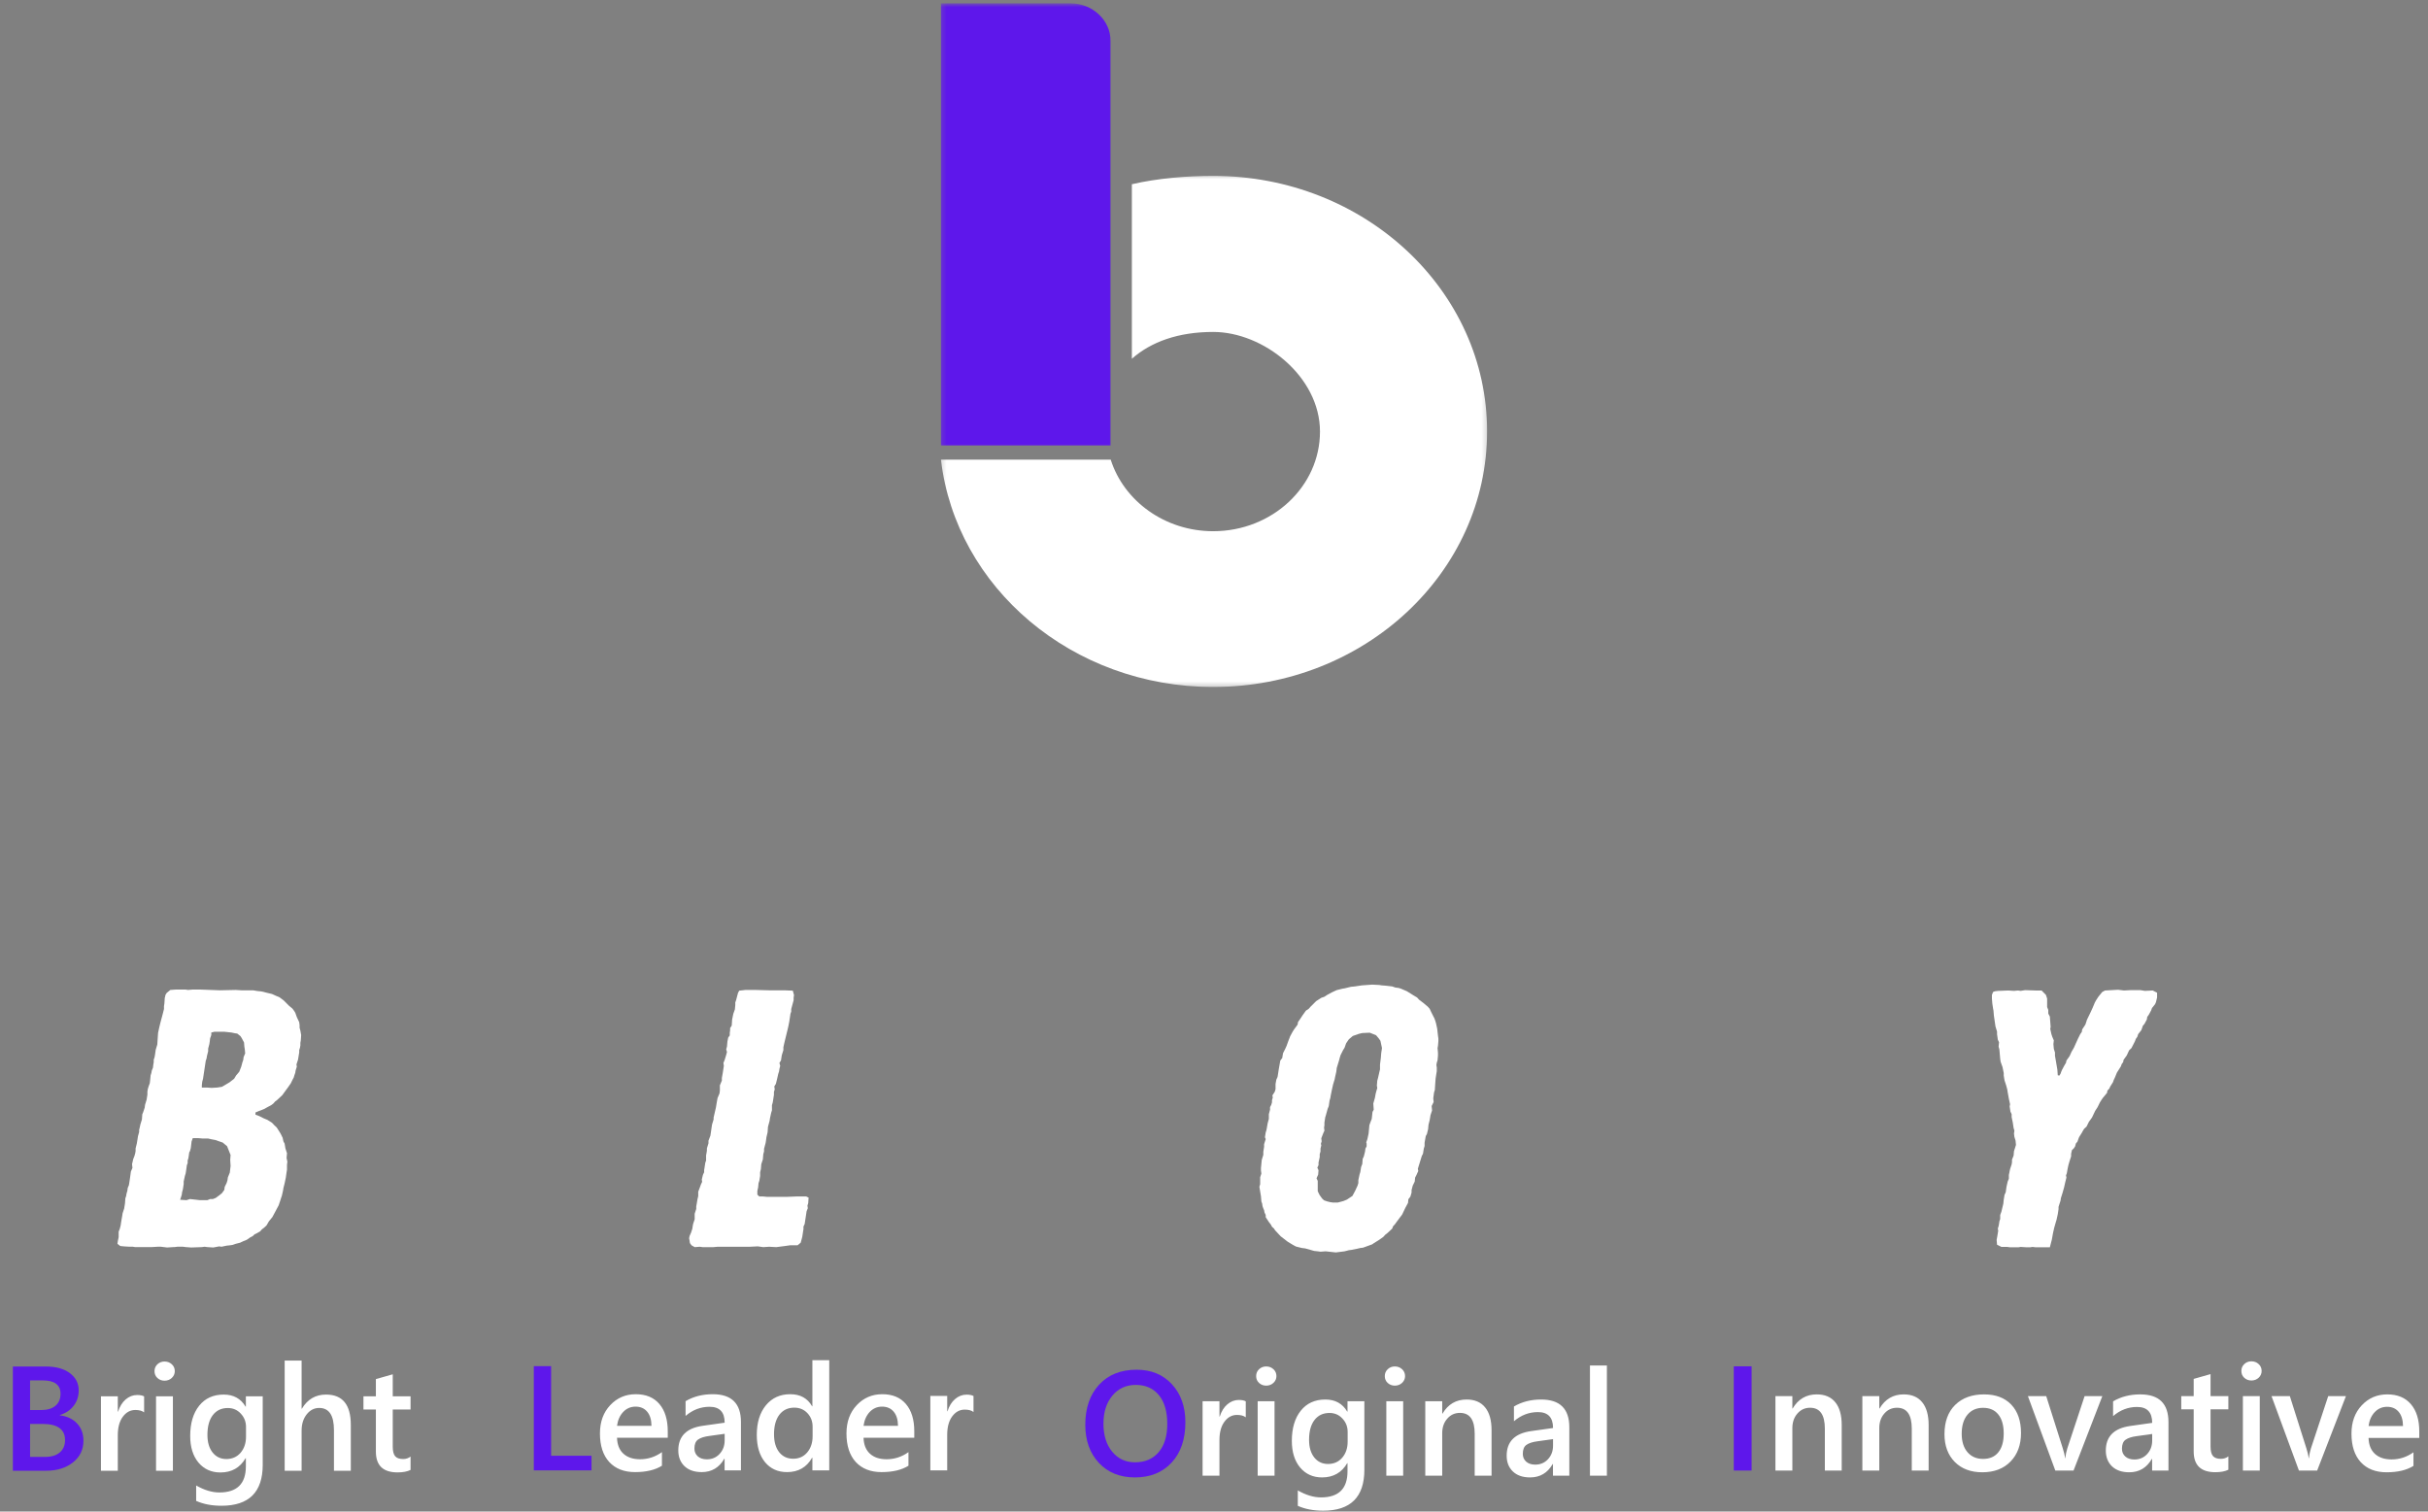 <svg width="522" height="325" viewBox="0 0 522 325" fill="none" xmlns="http://www.w3.org/2000/svg">
<rect x="0" y="0" width="522" height="325" fill="#808080" stroke="none"/>
<mask id="mask0_836_1718" style="mask-type:luminance" maskUnits="userSpaceOnUse" x="202" y="37" width="118" height="111">
<path d="M202.214 37.468H319.786V147.71H202.214V37.468Z" fill="white"/>
</mask>
<g mask="url(#mask0_836_1718)">
<path fill-rule="evenodd" clip-rule="evenodd" d="M260.824 37.816C293.358 37.816 319.713 62.408 319.713 92.763C319.713 123.118 293.358 147.71 260.824 147.71C230.501 147.71 205.526 126.316 202.291 98.832H238.794C241.612 107.701 250.419 114.218 260.824 114.218C273.506 114.218 283.785 104.626 283.785 92.793C283.785 80.961 271.65 71.373 260.824 71.373C253.336 71.373 247.474 73.492 243.342 77.137V39.613C248.881 38.325 255.192 37.816 260.824 37.816Z" fill="white"/>
</g>
<mask id="mask1_836_1718" style="mask-type:luminance" maskUnits="userSpaceOnUse" x="202" y="0" width="38" height="97">
<path d="M202.214 0.709H239.231V96.491H202.214V0.709Z" fill="white"/>
</mask>
<g mask="url(#mask1_836_1718)">
<path fill-rule="evenodd" clip-rule="evenodd" d="M202.291 0.709H230.118C234.89 0.709 238.766 4.355 238.766 8.805V95.782H202.291V0.709Z" fill="#5E17EB"/>
</g>
<path d="M35.93 268.228L37.209 268.145H37.458L38.133 268.063H39.323L39.998 268.145L41.1 268.228L43.392 268.145L43.987 268.063L44.582 268.145L45.853 268.228L47.123 267.988L47.629 268.063L48.731 267.831L49.495 267.749L50.001 267.674L50.685 267.434L51.609 267.203L52.293 266.88L52.888 266.649L53.306 266.409L53.732 266.095L54.328 265.781L54.745 265.384L55.26 265.144L55.935 264.756L56.273 264.359L56.868 263.888L57.295 263.491L57.801 262.623L58.565 261.68L59.915 259.151L60.093 258.605L60.262 258.125L60.431 257.58L60.599 257.1L60.848 256.001L60.937 255.447L61.194 254.422L61.443 253.24L61.612 252.057L61.701 251.503V250.478L61.781 249.767L61.612 248.982L61.701 247.957L61.363 246.923L61.194 245.898L60.937 245.427L60.768 244.642L60.342 243.774L60.004 243.22L59.498 242.434L58.991 241.955L58.476 241.409L57.463 240.773L56.699 240.459L55.767 239.987L54.923 239.673V239.194L55.678 238.879L56.699 238.491L57.712 237.937L58.307 237.623L58.734 237.3L59.16 236.829L59.578 236.515L60.679 235.49L61.363 234.547L61.95 233.754L62.545 232.886L62.882 232.175L63.14 231.704L63.309 231.15L63.477 230.678L63.566 230.125L63.646 229.893L63.815 229.339L63.735 228.868L64.073 227.843L64.162 227.289L64.33 226.264V225.793L64.499 225.239L64.579 224.759V224.214L64.668 223.734L64.748 222.552L64.579 221.609L64.41 220.981V220.427L64.33 219.791L63.815 218.691L63.477 217.74L63.229 217.352L62.882 216.872L62.127 216.244L61.026 215.136L60.093 214.433L59.329 214.111L58.476 213.722L57.463 213.483L56.193 213.169L55.34 213.086L54.407 212.929H51.867L50.685 212.854L47.292 212.929L43.134 212.772H41.358L40.425 212.854L39.919 212.772H37.795L36.614 212.854L35.85 213.483L35.592 213.88L35.423 214.591L35.344 215.773L35.255 216.327V216.955L34.997 217.98L34.491 219.873L34.242 220.898L33.984 222.081L33.816 224.602L33.478 225.71L33.309 226.892L33.22 227.363L33.052 227.843V228.388L32.963 228.868L32.883 229.571L32.625 230.207L32.545 230.678L32.377 231.232L32.288 232.175L32.208 232.886L31.95 233.597L31.781 234.151L31.692 234.705V235.333L31.524 236.441L31.186 237.54L31.106 238.169L30.76 239.194L30.591 239.59L30.511 240.698L30.173 241.798L30.005 242.591L29.916 242.906V243.377L29.658 244.328L29.578 244.873L29.409 245.898L29.152 246.923V247.477L29.072 247.957L28.894 248.585L28.645 249.213L28.388 250.321L28.477 251.107L28.139 251.9L27.97 253.157L27.793 254.339L27.713 254.819L27.455 255.447L27.375 256.075L27.206 256.629L27.117 257.183L26.949 257.654L26.869 258.762L26.691 259.862L26.354 260.887L26.274 261.441L26.105 262.391L25.936 263.491L25.758 264.202L25.51 264.83V266.012L25.341 266.806L25.252 267.434L25.847 267.906L26.611 267.988L27.881 268.063H28.557L29.072 268.145H32.545L33.896 268.063H34.58L35.93 268.228ZM45.515 233.911L44.493 233.837H43.392V233.357L43.481 232.572L43.65 231.943L44.236 228.074L44.405 227.603L44.493 227.049L44.751 226.024V225.47L45 224.528L45.089 223.974L45.169 223.263L45.426 222.552V222.006L46.102 221.841H48.225L49.753 222.006L50.508 222.163L51.023 222.238L51.698 222.792L51.956 223.188L52.462 224.131L52.542 225.082L52.631 225.627L52.711 226.495L52.373 227.289L52.293 227.917L52.124 228.388L51.867 229.339L51.44 230.439L50.765 231.232L50.339 231.943L49.326 232.729L48.393 233.283L47.718 233.679L46.697 233.837L45.515 233.911ZM40.087 258.051L38.728 257.968L39.066 256.943L39.155 256.315L39.323 255.687L39.492 254.579V254.025L39.75 252.843L39.919 252.289L40.087 251.189L40.167 250.553L40.345 250.082V249.528L40.514 248.982L40.682 247.792L40.851 247.477L41.02 246.849L41.189 245.427L41.447 244.716H42.628L43.561 244.799H44.751L45.426 244.956L46.27 245.113L47.887 245.667L48.82 246.452L49.575 248.345L49.495 249.371L49.575 250.71L49.406 252.132L48.989 253.157L48.9 253.793L48.731 254.339L48.305 255.207L48.225 255.844L47.718 256.546L47.123 257.026L46.359 257.58L45.764 257.811H45.169L44.582 258.051H42.966L40.851 257.811L40.087 258.051Z" fill="white"/>
<path d="M2.766 316.228V293.822H9.875C12.042 293.822 13.755 294.296 15.016 295.244C16.287 296.192 16.922 297.426 16.922 298.947C16.922 300.218 16.562 301.322 15.844 302.259C15.125 303.197 14.13 303.863 12.859 304.259V304.322C14.401 304.499 15.63 305.072 16.547 306.041C17.474 306.999 17.938 308.249 17.938 309.791C17.938 311.707 17.182 313.259 15.672 314.447C14.162 315.634 12.255 316.228 9.953 316.228H2.766ZM6.469 296.806V303.181H8.875C10.167 303.181 11.177 302.879 11.906 302.275C12.646 301.66 13.016 300.796 13.016 299.681C13.016 297.764 11.734 296.806 9.172 296.806H6.469ZM6.469 306.166V313.259H9.641C11.026 313.259 12.094 312.942 12.844 312.306C13.604 311.66 13.984 310.775 13.984 309.65C13.984 307.327 12.375 306.166 9.156 306.166H6.469Z" fill="#5E17EB"/>
<path d="M30.984 303.681C30.547 303.337 29.917 303.166 29.094 303.166C28.021 303.166 27.125 303.65 26.406 304.619C25.688 305.587 25.328 306.905 25.328 308.572V316.228H21.703V300.228H25.328V303.525H25.391C25.745 302.4 26.287 301.525 27.016 300.9C27.755 300.264 28.578 299.947 29.484 299.947C30.141 299.947 30.641 300.046 30.984 300.244V303.681ZM35.375 296.869C34.781 296.869 34.271 296.676 33.844 296.291C33.427 295.905 33.219 295.416 33.219 294.822C33.219 294.228 33.427 293.733 33.844 293.337C34.271 292.942 34.781 292.744 35.375 292.744C35.99 292.744 36.51 292.942 36.938 293.337C37.365 293.733 37.578 294.228 37.578 294.822C37.578 295.384 37.365 295.869 36.938 296.275C36.51 296.671 35.99 296.869 35.375 296.869ZM37.172 316.228H33.547V300.228H37.172V316.228ZM56.484 314.947C56.484 320.822 53.531 323.759 47.625 323.759C45.542 323.759 43.724 323.41 42.172 322.712V319.4C43.922 320.4 45.583 320.9 47.156 320.9C50.958 320.9 52.859 319.03 52.859 315.291V313.541H52.797C51.599 315.582 49.797 316.603 47.391 316.603C45.443 316.603 43.87 315.895 42.672 314.478C41.484 313.051 40.891 311.139 40.891 308.744C40.891 306.025 41.531 303.863 42.812 302.259C44.094 300.655 45.854 299.853 48.094 299.853C50.208 299.853 51.776 300.718 52.797 302.447H52.859V300.228H56.484V314.947ZM52.891 308.9V306.822C52.891 305.697 52.516 304.738 51.766 303.947C51.026 303.145 50.099 302.744 48.984 302.744C47.609 302.744 46.531 303.254 45.75 304.275C44.979 305.285 44.594 306.702 44.594 308.525C44.594 310.098 44.964 311.358 45.703 312.306C46.453 313.244 47.443 313.712 48.672 313.712C49.922 313.712 50.938 313.264 51.719 312.369C52.5 311.462 52.891 310.306 52.891 308.9ZM75.422 316.228H71.797V307.478C71.797 304.311 70.74 302.728 68.625 302.728C67.562 302.728 66.667 303.186 65.938 304.103C65.208 305.02 64.844 306.192 64.844 307.619V316.228H61.203V292.541H64.844V302.884H64.906C66.115 300.863 67.844 299.853 70.094 299.853C73.646 299.853 75.422 302.025 75.422 306.369V316.228ZM88.266 316.056C87.557 316.41 86.625 316.587 85.469 316.587C82.365 316.587 80.812 315.098 80.812 312.119V303.072H78.141V300.228H80.812V296.525L84.438 295.494V300.228H88.266V303.072H84.438V311.072C84.438 312.02 84.609 312.697 84.953 313.103C85.297 313.509 85.87 313.712 86.672 313.712C87.287 313.712 87.818 313.535 88.266 313.181V316.056Z" fill="white"/>
<path d="M149.35 268.15L150.451 268.067L151.046 268.15H153.418L154.262 268.067H161.218L162.906 267.984L164.096 268.15L165.366 268.067L166.894 268.15L168.76 267.91L169.861 267.753H171.469L172.145 267.199L172.482 265.934L172.66 264.752L172.74 264.28V263.727L172.997 263.173L173.415 260.42L173.673 259.783L173.593 259.229L173.761 258.684L173.841 257.501L173.335 257.262H171.132L169.266 257.336H164.86L164.096 257.262H163.252L162.826 256.865V256.079L162.995 255.286L163.075 254.418L163.252 253.872L163.332 253.393L163.421 252.847V252.053L163.59 251.342L163.67 250.317L164.007 249.292L164.096 248.193L164.265 247.556V247.01L164.602 245.745L164.691 245.192L164.771 244.563L165.029 243.455L165.109 242.273L165.455 241.008L165.535 240.463L165.793 239.281L165.962 238.727V237.619L166.13 237.065L166.388 235.411V234.783L166.557 234.229L166.468 233.601L166.806 233.047L167.063 232.022L167.312 230.914L167.49 230.36L167.57 229.815L167.738 229.178L167.57 228.55L167.907 227.996L168.076 226.896L168.422 225.788V225.16L168.671 224.052L169.346 221.291L169.524 220.506L169.693 219.638L169.941 217.976L170.11 217.505V216.951L170.625 215.058V214.512L170.705 213.958L170.448 213.007L168.76 212.933H165.455L162.319 212.85H160.285L158.926 213.007L158.668 213.487L158.251 215.058L158.082 215.537V216.091L157.993 217.034L157.656 217.976L157.398 219.241L157.318 220.506L156.972 221.06V221.531L156.892 222.085V222.63L156.554 223.11L156.385 223.978L156.296 225.003L156.128 225.631L156.296 226.185L156.128 226.814L155.79 227.921L155.532 228.55L155.621 229.178L155.364 230.84L155.195 231.782V232.336L154.768 233.361V234.469L154.689 235.097L154.262 236.122L154.093 237.065L153.925 238.09L153.418 240.306V240.694L153.081 241.802L152.734 244.166L152.317 245.274V245.82L151.979 246.928V247.399L151.89 247.953L151.801 248.424V249.532L151.633 250.003L151.464 251.111L151.384 251.582V252.053L151.126 252.607L150.878 253.632L150.957 254.104L150.7 254.657L150.531 255.129L150.114 256.237V257.179L149.945 257.89L149.776 258.915L149.687 259.386V259.94L149.35 260.965V262.148L149.012 263.173L148.923 263.652L148.843 264.198L148.586 264.991L148.248 265.777L148.159 266.256L148.248 266.728L148.328 267.281L148.666 267.753L149.35 268.15Z" fill="white"/>
<path d="M127.172 316.149H114.766V293.743H118.484V313.009H127.172V316.149Z" fill="#5E17EB"/>
<path d="M143.562 309.134H132.656C132.698 310.613 133.151 311.754 134.016 312.556C134.891 313.358 136.089 313.759 137.609 313.759C139.318 313.759 140.885 313.248 142.312 312.228V315.149C140.854 316.066 138.927 316.524 136.531 316.524C134.177 316.524 132.328 315.8 130.984 314.353C129.651 312.894 128.984 310.847 128.984 308.212C128.984 305.722 129.719 303.696 131.188 302.134C132.667 300.561 134.5 299.774 136.688 299.774C138.875 299.774 140.568 300.478 141.766 301.884C142.964 303.29 143.562 305.243 143.562 307.743V309.134ZM140.062 306.571C140.052 305.269 139.745 304.259 139.141 303.54C138.536 302.811 137.703 302.446 136.641 302.446C135.599 302.446 134.714 302.826 133.984 303.587C133.266 304.347 132.823 305.342 132.656 306.571H140.062ZM159.297 316.149H155.781V313.649H155.719C154.615 315.566 152.995 316.524 150.859 316.524C149.286 316.524 148.052 316.097 147.156 315.243C146.271 314.389 145.828 313.259 145.828 311.853C145.828 308.832 147.568 307.071 151.047 306.571L155.797 305.899C155.797 303.618 154.714 302.478 152.547 302.478C150.641 302.478 148.922 303.134 147.391 304.446V301.274C149.078 300.274 151.026 299.774 153.234 299.774C157.276 299.774 159.297 301.764 159.297 305.743V316.149ZM155.797 308.29L152.438 308.759C151.396 308.894 150.609 309.149 150.078 309.524C149.557 309.889 149.297 310.535 149.297 311.462C149.297 312.139 149.536 312.696 150.016 313.134C150.505 313.561 151.156 313.774 151.969 313.774C153.073 313.774 153.984 313.389 154.703 312.618C155.432 311.837 155.797 310.858 155.797 309.681V308.29ZM178.281 316.149H174.656V313.431H174.594C173.427 315.493 171.63 316.524 169.203 316.524C167.234 316.524 165.656 315.811 164.469 314.384C163.292 312.946 162.703 310.993 162.703 308.524C162.703 305.879 163.354 303.759 164.656 302.165C165.969 300.571 167.714 299.774 169.891 299.774C172.047 299.774 173.615 300.639 174.594 302.368H174.656V292.462H178.281V316.149ZM174.703 308.837V306.743C174.703 305.608 174.333 304.644 173.594 303.853C172.854 303.061 171.911 302.665 170.766 302.665C169.411 302.665 168.344 303.17 167.562 304.181C166.792 305.191 166.406 306.592 166.406 308.384C166.406 310.009 166.776 311.295 167.516 312.243C168.266 313.181 169.271 313.649 170.531 313.649C171.771 313.649 172.776 313.196 173.547 312.29C174.318 311.373 174.703 310.222 174.703 308.837ZM196.562 309.134H185.656C185.698 310.613 186.151 311.754 187.016 312.556C187.891 313.358 189.089 313.759 190.609 313.759C192.318 313.759 193.885 313.248 195.312 312.228V315.149C193.854 316.066 191.927 316.524 189.531 316.524C187.177 316.524 185.328 315.8 183.984 314.353C182.651 312.894 181.984 310.847 181.984 308.212C181.984 305.722 182.719 303.696 184.188 302.134C185.667 300.561 187.5 299.774 189.688 299.774C191.875 299.774 193.568 300.478 194.766 301.884C195.964 303.29 196.562 305.243 196.562 307.743V309.134ZM193.062 306.571C193.052 305.269 192.745 304.259 192.141 303.54C191.536 302.811 190.703 302.446 189.641 302.446C188.599 302.446 187.714 302.826 186.984 303.587C186.266 304.347 185.823 305.342 185.656 306.571H193.062ZM209.297 303.603C208.859 303.259 208.229 303.087 207.406 303.087C206.333 303.087 205.438 303.571 204.719 304.54C204 305.509 203.641 306.826 203.641 308.493V316.149H200.016V300.149H203.641V303.446H203.703C204.057 302.321 204.599 301.446 205.328 300.821C206.068 300.186 206.891 299.868 207.797 299.868C208.453 299.868 208.953 299.967 209.297 300.165V303.603Z" fill="white"/>
<path d="M287.202 269.29L289.067 269.051L290 268.811L290.595 268.737L291.777 268.497L292.452 268.34L293.047 268.265L295.001 267.554L295.339 267.315L296.352 266.686L297.373 265.975L297.8 265.504L298.306 265.107L299.319 264.156L299.487 263.685L299.914 263.214L300.251 262.743L301.015 261.718L301.442 261.164L302.117 259.742L302.712 258.642L302.792 257.849L303.218 257.295L303.476 256.427V255.881L303.725 254.93L304.151 254.062L304.24 253.194L304.489 252.723L304.915 251.781L304.826 251.301L305.679 248.54L305.928 248.069L306.106 246.969L306.274 246.415V245.704L306.523 244.282L306.781 243.811L307.03 242.786L307.118 241.835L307.376 240.81L307.545 239.785L307.882 238.76L307.793 237.817L308.22 236.949L308.14 236.156L308.309 234.899L308.478 234.345L308.557 233.08L308.646 231.898L308.815 230.798L308.895 230.319V229.534L308.815 228.98L308.895 228.508L309.064 227.954L309.153 226.929V226.375L309.064 225.35L309.153 224.879L309.241 223.854V223.3L309.153 222.672L308.984 221.175L308.726 219.993L308.557 219.439L308.389 218.968L308.14 218.489L307.625 217.463L307.376 216.91L306.95 216.438L306.017 215.653L305.084 214.942L304.658 214.471L303.982 214.074L302.455 213.123L301.184 212.578L300.678 212.42L300.003 212.338L299.319 212.098L297.968 211.941L297.036 211.867L296.52 211.784L295.001 211.709L293.98 211.784L292.798 211.867L291.27 212.098L290.417 212.181L289.147 212.495L288.641 212.578L287.37 212.892L286.358 213.363L285.336 213.917L284.741 214.314L284.066 214.545L282.964 215.256L281.774 216.438L281.356 216.91L280.761 217.306L280.077 218.257L279.402 219.282L279.064 219.753L278.976 220.307L278.22 221.332L277.874 221.886L277.368 222.829L276.941 223.937L276.604 224.879L276.355 225.433L275.84 226.458L275.671 227.483L275.253 228.037L274.907 230.005L274.738 231.113L274.658 231.584L274.401 232.138L274.232 233.08V234.188L274.063 234.742L273.557 235.527L273.637 235.998L273.468 236.552V237.024L273.299 237.577L273.05 238.049V238.603L272.793 239.553V240.578L272.535 241.521L272.286 242.943L272.117 243.497L271.949 244.522L272.117 244.919L271.771 246.018V246.572L271.602 247.672V248.308L271.265 249.408L271.096 251.144V251.698L271.185 252.326L270.927 253.12V254.616L270.758 255.17L271.016 256.749L271.096 257.22L271.185 258.32L271.353 258.799L271.433 259.345L271.602 259.824L271.771 260.213L271.86 260.693L272.117 261.238V261.718L272.793 262.743L273.219 263.297L273.468 263.768L273.894 264.156L274.152 264.553L275.333 265.818L276.861 267L278.043 267.711L278.638 268.026L279.908 268.34L280.592 268.422L282.538 268.968L283.302 269.051L283.897 269.133L284.999 269.051L287.202 269.29ZM286.526 258.56L286.011 258.485L285.336 258.32L284.661 258.088L284.235 257.692L283.728 256.981L283.559 256.666L283.302 256.113V253.905L283.044 253.351L283.391 252.566L283.471 251.615L283.213 251.07L283.471 250.516V249.962L283.728 248.78V248.151L283.897 247.597V246.969L284.066 246.258L283.977 245.944L284.146 245.39L284.066 244.753L284.492 243.654L284.741 243.1L284.661 242.472L284.741 241.918V241.364L284.91 240.264L285.078 239.71L285.425 238.446L285.674 237.817L285.842 236.635L286.011 236.081L286.1 235.527L286.358 234.262L286.606 233.163L286.944 232.055L287.033 231.584L287.282 230.484L287.37 229.848V229.691L287.877 228.037L288.046 227.401L288.214 226.855L288.73 225.83L289.067 225.276L289.405 224.325L290 223.457L290.844 222.746L292.203 222.275L292.878 222.118L294.486 222.043L295.845 222.589L296.44 223.3L296.778 223.78L297.116 225.35L296.947 226.458L296.867 227.483L296.689 228.905V229.93L296.52 230.641L296.272 231.741L296.103 232.369L296.014 233.403L296.103 233.948L295.934 234.502L295.765 235.13L295.588 236.081L295.25 237.263L295.339 238.603L295.081 239.074L294.912 240.578L294.664 241.207L294.406 241.918L294.237 243.728L293.98 244.919L293.731 245.621L293.811 245.861V246.49L293.553 246.969L293.473 247.597L293.216 248.622L292.967 249.176L292.878 250.276L292.629 250.912L292.452 252.012L292.283 252.566L292.034 253.748V254.376L291.865 254.93L291.35 256.038L290.764 257.138L289.573 257.931L288.81 258.245L287.628 258.56H286.526Z" fill="white"/>
<path d="M244 317.666C240.771 317.666 238.182 316.619 236.234 314.525C234.297 312.431 233.328 309.707 233.328 306.353C233.328 302.749 234.318 299.874 236.297 297.728C238.276 295.582 240.964 294.509 244.359 294.509C247.505 294.509 250.036 295.551 251.953 297.634C253.88 299.718 254.844 302.442 254.844 305.806C254.844 309.462 253.859 312.353 251.891 314.478C249.922 316.603 247.292 317.666 244 317.666ZM244.172 297.775C242.12 297.775 240.448 298.541 239.156 300.072C237.875 301.603 237.234 303.619 237.234 306.119C237.234 308.608 237.859 310.613 239.109 312.134C240.359 313.655 241.995 314.416 244.016 314.416C246.161 314.416 247.854 313.692 249.094 312.244C250.333 310.796 250.953 308.77 250.953 306.166C250.953 303.488 250.349 301.421 249.141 299.962C247.943 298.504 246.286 297.775 244.172 297.775Z" fill="#5E17EB"/>
<path d="M267.828 304.744C267.391 304.4 266.76 304.228 265.938 304.228C264.865 304.228 263.969 304.712 263.25 305.681C262.531 306.65 262.172 307.968 262.172 309.634V317.291H258.547V301.291H262.172V304.587H262.234C262.589 303.462 263.13 302.587 263.859 301.962C264.599 301.327 265.422 301.009 266.328 301.009C266.984 301.009 267.484 301.108 267.828 301.306V304.744ZM272.219 297.931C271.625 297.931 271.115 297.738 270.688 297.353C270.271 296.968 270.062 296.478 270.062 295.884C270.062 295.291 270.271 294.796 270.688 294.4C271.115 294.004 271.625 293.806 272.219 293.806C272.833 293.806 273.354 294.004 273.781 294.4C274.208 294.796 274.422 295.291 274.422 295.884C274.422 296.447 274.208 296.931 273.781 297.337C273.354 297.733 272.833 297.931 272.219 297.931ZM274.016 317.291H270.391V301.291H274.016V317.291ZM293.328 316.009C293.328 321.884 290.375 324.822 284.469 324.822C282.385 324.822 280.568 324.473 279.016 323.775V320.462C280.766 321.462 282.427 321.962 284 321.962C287.802 321.962 289.703 320.093 289.703 316.353V314.603H289.641C288.443 316.645 286.641 317.666 284.234 317.666C282.286 317.666 280.714 316.957 279.516 315.541C278.328 314.113 277.734 312.202 277.734 309.806C277.734 307.087 278.375 304.926 279.656 303.322C280.938 301.718 282.698 300.916 284.938 300.916C287.052 300.916 288.62 301.78 289.641 303.509H289.703V301.291H293.328V316.009ZM289.734 309.962V307.884C289.734 306.759 289.359 305.801 288.609 305.009C287.87 304.207 286.943 303.806 285.828 303.806C284.453 303.806 283.375 304.317 282.594 305.337C281.823 306.348 281.438 307.764 281.438 309.587C281.438 311.16 281.807 312.421 282.547 313.369C283.297 314.306 284.286 314.775 285.516 314.775C286.766 314.775 287.781 314.327 288.562 313.431C289.344 312.525 289.734 311.369 289.734 309.962ZM299.875 297.931C299.281 297.931 298.771 297.738 298.344 297.353C297.927 296.968 297.719 296.478 297.719 295.884C297.719 295.291 297.927 294.796 298.344 294.4C298.771 294.004 299.281 293.806 299.875 293.806C300.49 293.806 301.01 294.004 301.438 294.4C301.865 294.796 302.078 295.291 302.078 295.884C302.078 296.447 301.865 296.931 301.438 297.337C301.01 297.733 300.49 297.931 299.875 297.931ZM301.672 317.291H298.047V301.291H301.672V317.291ZM320.672 317.291H317.047V308.275C317.047 305.285 315.99 303.791 313.875 303.791C312.771 303.791 311.859 304.207 311.141 305.041C310.422 305.863 310.062 306.905 310.062 308.166V317.291H306.422V301.291H310.062V303.947H310.125C311.323 301.926 313.052 300.916 315.312 300.916C317.052 300.916 318.38 301.483 319.297 302.619C320.214 303.744 320.672 305.374 320.672 307.509V317.291ZM337.391 317.291H333.875V314.791H333.812C332.708 316.707 331.089 317.666 328.953 317.666C327.38 317.666 326.146 317.238 325.25 316.384C324.365 315.53 323.922 314.4 323.922 312.994C323.922 309.973 325.661 308.212 329.141 307.712L333.891 307.041C333.891 304.759 332.807 303.619 330.641 303.619C328.734 303.619 327.016 304.275 325.484 305.587V302.416C327.172 301.416 329.12 300.916 331.328 300.916C335.37 300.916 337.391 302.905 337.391 306.884V317.291ZM333.891 309.431L330.531 309.9C329.49 310.035 328.703 310.291 328.172 310.666C327.651 311.03 327.391 311.676 327.391 312.603C327.391 313.28 327.63 313.837 328.109 314.275C328.599 314.702 329.25 314.916 330.062 314.916C331.167 314.916 332.078 314.53 332.797 313.759C333.526 312.978 333.891 311.999 333.891 310.822V309.431ZM345.469 317.291H341.828V293.603H345.469V317.291Z" fill="white"/>
<path d="M432.146 268.187H433.923L434.429 268.104L435.7 268.187H436.464L436.97 268.104L437.654 268.187H440.701L441.128 266.533L441.385 265.111L441.634 264.004L441.972 262.821L442.14 262.268L442.398 261.085L442.567 259.986V259.506L442.736 258.961L442.993 258.167L443.073 257.621L443.42 256.514L443.757 255.331L444.006 254.224L444.263 253.198L444.175 252.727L444.352 252.256L444.521 251.305L444.69 250.52L444.939 249.652L445.276 248.627V248.073L445.454 247.287L445.871 246.891L446.129 246.494L446.298 245.865L446.635 245.469L446.973 244.526L447.568 243.575L447.826 243.104L448.074 242.707L448.59 242.236L449.096 241.211L449.771 240.269L450.446 238.847L450.962 238.053L451.468 237.028L451.806 236.482L452.143 236.003L452.996 234.978L453.076 234.506L453.502 234.035L453.671 233.638L454.266 232.696L454.435 232.216L454.693 231.671L455.11 230.646L455.963 229.298L456.132 228.827L456.469 228.356L456.549 227.884L457.233 226.934L457.74 225.834L458.246 225.355L459.01 223.858L459.179 223.387L459.516 222.907L459.685 222.362L460.369 221.494L460.707 220.543L461.044 220.154L461.551 219.204L461.64 218.65L461.977 218.179L462.483 217.236L462.652 216.757L463.336 215.889L463.505 215.5L463.754 214.475V213.45L462.821 212.97L461.133 213.053L460.2 212.896H457.997L456.638 212.97L455.368 212.813L452.57 212.97L451.974 213.284L451.13 214.318L450.624 215.103L450.366 215.574L449.94 216.6L449.434 217.707L448.67 219.286L448.501 219.832L448.332 220.312L447.657 221.337L447.568 221.882L447.231 222.362L446.724 223.387L445.871 225.28L445.365 226.148L444.939 227.091L444.263 228.041L444.175 228.513L443.837 229.067L443.331 230.009L443.162 230.406L442.993 230.877L442.736 231.274L442.398 231.191L442.318 230.009L441.972 227.959L441.803 227.016V226.305L441.554 225.512L441.465 224.486L441.554 223.701L441.216 222.907L441.039 222.362L440.79 221.254L440.87 220.783L440.701 218.575L440.364 217.939V217.154L440.115 216.525V214.706L439.857 213.921L438.925 212.97H437.654L435.362 212.896L434.429 213.053L433.834 212.97L432.99 213.053L431.8 212.97L429.597 213.053L428.922 213.127L428.495 213.284L428.247 213.921V214.706L428.327 215.732L428.495 216.839L428.584 217.311L428.664 218.336L429.011 220.7L429.348 221.808V222.362L429.517 223.544L429.775 224.098L429.686 225.04L429.854 225.669L430.023 227.645L430.112 228.273L430.53 229.455L430.787 230.72V231.274L430.956 232.299L431.294 233.324L431.551 234.267L431.631 234.82L431.889 236.242L432.146 237.425L432.058 237.896L432.226 239.004L432.484 239.558V240.186L432.733 241.368L432.91 242.55L433.079 243.104L432.99 243.732L433.079 244.443L433.328 245.237L433.417 246.18L432.99 247.519L432.91 248.47L432.564 249.338V249.883L432.484 250.363L432.146 251.388L431.889 252.645V253.438L431.631 254.066L431.382 255.174L431.214 256.356L430.956 256.91L430.787 257.936L430.698 258.804L430.281 260.54L430.023 261.242V262.11L429.854 262.59L429.775 263.136L429.686 263.615L429.517 264.161L429.597 264.64L429.428 265.665L429.259 266.608L429.348 267.633L430.281 268.104H431.551L432.146 268.187Z" fill="white"/>
<path d="M376.578 316.187H372.75V293.781H376.578V316.187Z" fill="#5E17EB"/>
<path d="M395.953 316.187H392.328V307.171C392.328 304.182 391.271 302.687 389.156 302.687C388.052 302.687 387.141 303.103 386.422 303.937C385.703 304.76 385.344 305.801 385.344 307.062V316.187H381.703V300.187H385.344V302.843H385.406C386.604 300.822 388.333 299.812 390.594 299.812C392.333 299.812 393.661 300.379 394.578 301.515C395.495 302.64 395.953 304.27 395.953 306.406V316.187ZM414.641 316.187H411.016V307.171C411.016 304.182 409.958 302.687 407.844 302.687C406.74 302.687 405.828 303.103 405.109 303.937C404.391 304.76 404.031 305.801 404.031 307.062V316.187H400.391V300.187H404.031V302.843H404.094C405.292 300.822 407.021 299.812 409.281 299.812C411.021 299.812 412.349 300.379 413.266 301.515C414.182 302.64 414.641 304.27 414.641 306.406V316.187ZM426.172 316.562C423.703 316.562 421.729 315.817 420.25 314.327C418.781 312.827 418.047 310.843 418.047 308.374C418.047 305.687 418.812 303.588 420.344 302.077C421.885 300.567 423.958 299.812 426.562 299.812C429.062 299.812 431.01 300.546 432.406 302.015C433.802 303.484 434.5 305.52 434.5 308.124C434.5 310.676 433.745 312.723 432.234 314.265C430.734 315.796 428.714 316.562 426.172 316.562ZM426.344 302.702C424.927 302.702 423.807 303.197 422.984 304.187C422.161 305.176 421.75 306.541 421.75 308.281C421.75 309.958 422.167 311.281 423 312.249C423.833 313.208 424.948 313.687 426.344 313.687C427.771 313.687 428.865 313.213 429.625 312.265C430.396 311.317 430.781 309.968 430.781 308.218C430.781 306.458 430.396 305.098 429.625 304.14C428.865 303.182 427.771 302.702 426.344 302.702ZM451.984 300.187L445.797 316.187H441.875L435.984 300.187H439.922L443.469 311.374C443.74 312.197 443.906 312.916 443.969 313.531H444.016C444.109 312.76 444.255 312.062 444.453 311.437L448.172 300.187H451.984ZM466.203 316.187H462.688V313.687H462.625C461.521 315.603 459.901 316.562 457.766 316.562C456.193 316.562 454.958 316.135 454.062 315.281C453.177 314.426 452.734 313.296 452.734 311.89C452.734 308.869 454.474 307.109 457.953 306.609L462.703 305.937C462.703 303.656 461.62 302.515 459.453 302.515C457.547 302.515 455.828 303.171 454.297 304.484V301.312C455.984 300.312 457.932 299.812 460.141 299.812C464.182 299.812 466.203 301.801 466.203 305.781V316.187ZM462.703 308.327L459.344 308.796C458.302 308.932 457.516 309.187 456.984 309.562C456.464 309.926 456.203 310.572 456.203 311.499C456.203 312.176 456.443 312.734 456.922 313.171C457.411 313.598 458.062 313.812 458.875 313.812C459.979 313.812 460.891 313.426 461.609 312.656C462.339 311.874 462.703 310.895 462.703 309.718V308.327ZM479.078 316.015C478.37 316.369 477.438 316.546 476.281 316.546C473.177 316.546 471.625 315.057 471.625 312.077V303.031H468.953V300.187H471.625V296.484L475.25 295.452V300.187H479.078V303.031H475.25V311.031C475.25 311.978 475.422 312.656 475.766 313.062C476.109 313.468 476.682 313.671 477.484 313.671C478.099 313.671 478.63 313.494 479.078 313.14V316.015ZM484.031 296.827C483.438 296.827 482.927 296.635 482.5 296.249C482.083 295.864 481.875 295.374 481.875 294.781C481.875 294.187 482.083 293.692 482.5 293.296C482.927 292.9 483.438 292.702 484.031 292.702C484.646 292.702 485.167 292.9 485.594 293.296C486.021 293.692 486.234 294.187 486.234 294.781C486.234 295.343 486.021 295.827 485.594 296.234C485.167 296.629 484.646 296.827 484.031 296.827ZM485.828 316.187H482.203V300.187H485.828V316.187ZM504.359 300.187L498.172 316.187H494.25L488.359 300.187H492.297L495.844 311.374C496.115 312.197 496.281 312.916 496.344 313.531H496.391C496.484 312.76 496.63 312.062 496.828 311.437L500.547 300.187H504.359ZM520.125 309.171H509.219C509.26 310.65 509.714 311.791 510.578 312.593C511.453 313.395 512.651 313.796 514.172 313.796C515.88 313.796 517.448 313.286 518.875 312.265V315.187C517.417 316.103 515.49 316.562 513.094 316.562C510.74 316.562 508.891 315.838 507.547 314.39C506.214 312.932 505.547 310.885 505.547 308.249C505.547 305.76 506.281 303.734 507.75 302.171C509.229 300.598 511.062 299.812 513.25 299.812C515.438 299.812 517.13 300.515 518.328 301.921C519.526 303.327 520.125 305.281 520.125 307.781V309.171ZM516.625 306.609C516.615 305.307 516.307 304.296 515.703 303.577C515.099 302.848 514.266 302.484 513.203 302.484C512.161 302.484 511.276 302.864 510.547 303.624C509.828 304.385 509.385 305.379 509.219 306.609H516.625Z" fill="white"/>
</svg>
